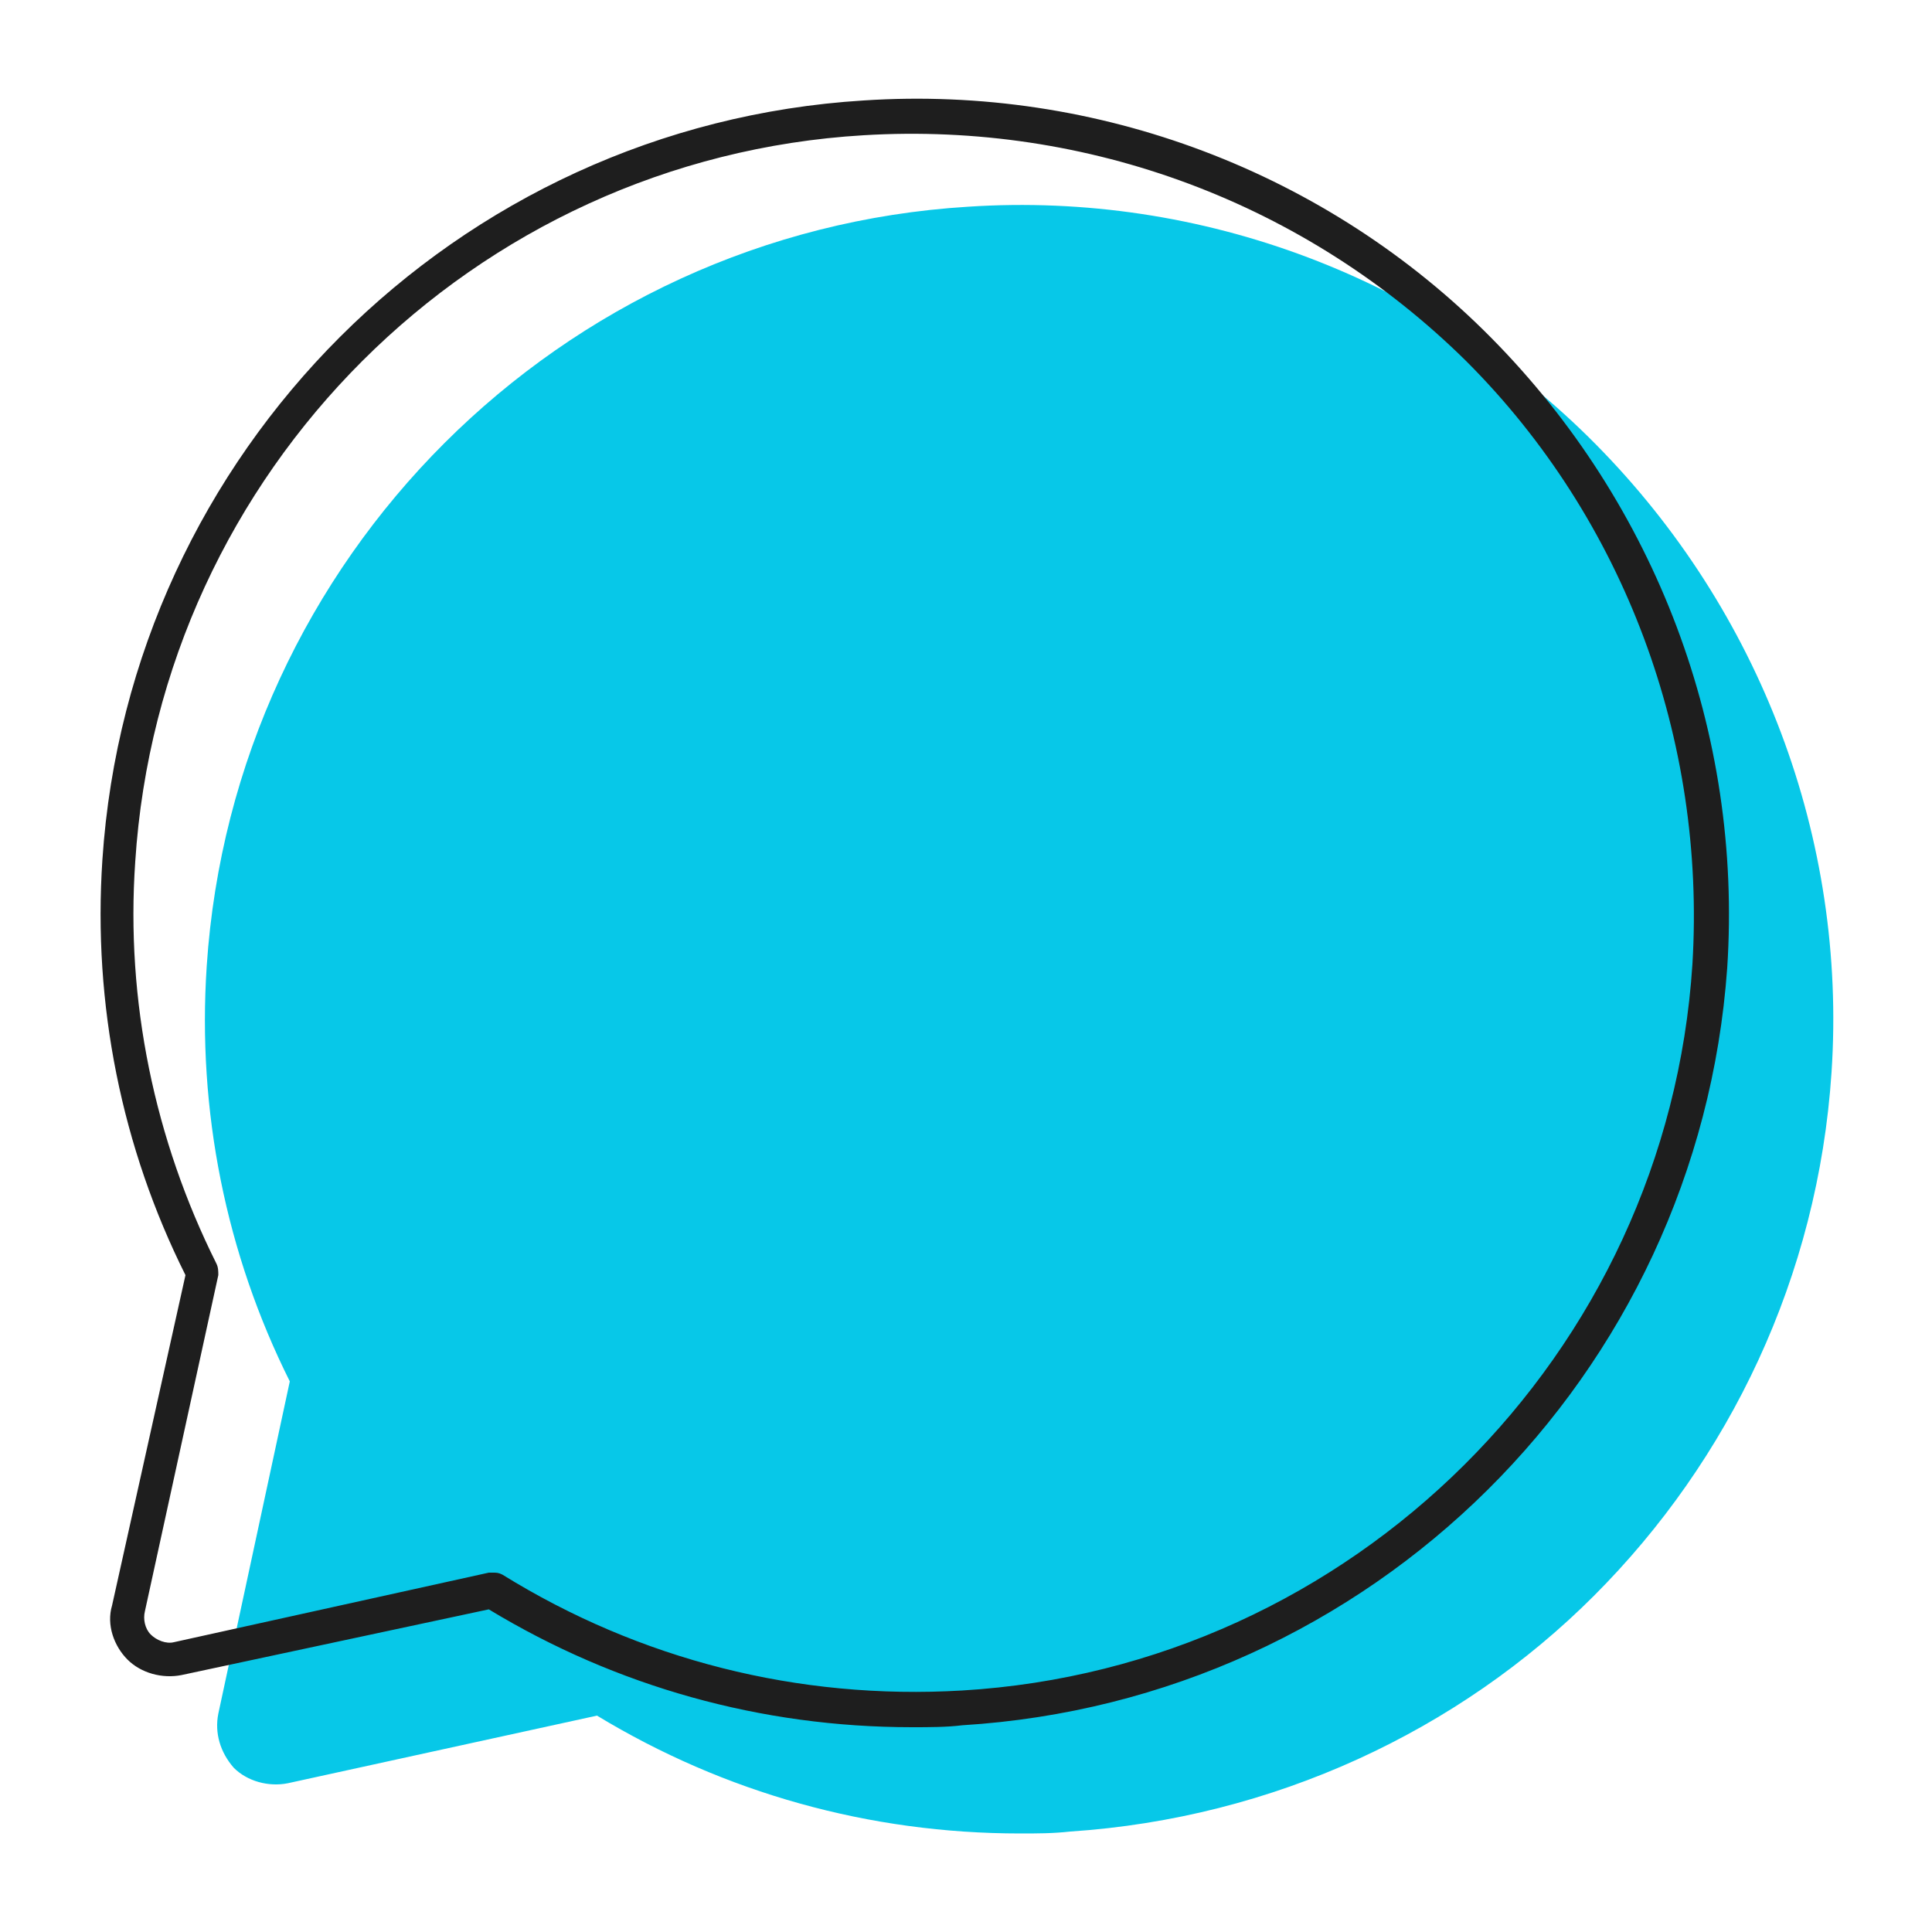 <svg id="Layer_1" xmlns="http://www.w3.org/2000/svg" viewBox="0 0 100 100"><style></style><path d="M94.8 55.5c-.7 10.6-5.3 20.1-12.3 27.1-7 7-16.6 11.5-27.1 12.2-.9.1-1.7.1-2.6.1-7.8 0-15.3-2.1-21.9-6.1l-16 3.5c-1 .2-2.1-.1-2.8-.8-.7-.8-1-1.8-.8-2.8L15 71.5c-3.3-6.6-4.8-14-4.3-21.5C12.1 28.9 29 12 50.1 10.7c12.1-.8 24 3.7 32.5 12.3 8.5 8.6 13 20.4 12.2 32.5z" fill="#07c8e8"/><path d="M47.2 89.4c-7.8 0-15.3-2.1-21.9-6.1L9.4 86.7c-1 .2-2.1-.1-2.8-.8-.7-.7-1.1-1.8-.8-2.8L9.6 66c-3.3-6.6-4.8-14-4.3-21.5 1.4-21.1 18.3-38 39.4-39.3 12.1-.8 24 3.7 32.5 12.3 8.5 8.6 13 20.4 12.2 32.6C87.9 71.2 71 88 49.8 89.3c-.8.1-1.7.1-2.6.1zm-21.7-8c.2 0 .3 0 .5.1 7.1 4.4 15.3 6.5 23.8 6C70 86.3 86.3 70.1 87.6 49.9c.7-11.6-3.5-23-11.7-31.2C67.6 10.5 56.3 6.3 44.7 7 24.5 8.2 8.3 24.4 7 44.6c-.5 7.2 1 14.4 4.2 20.8.1.2.1.4.1.6L7.5 83.4c-.1.4 0 .9.3 1.2.3.3.8.5 1.2.4l16.3-3.6h.2zM88.4 50z" fill="#1e1e1e"/></svg>